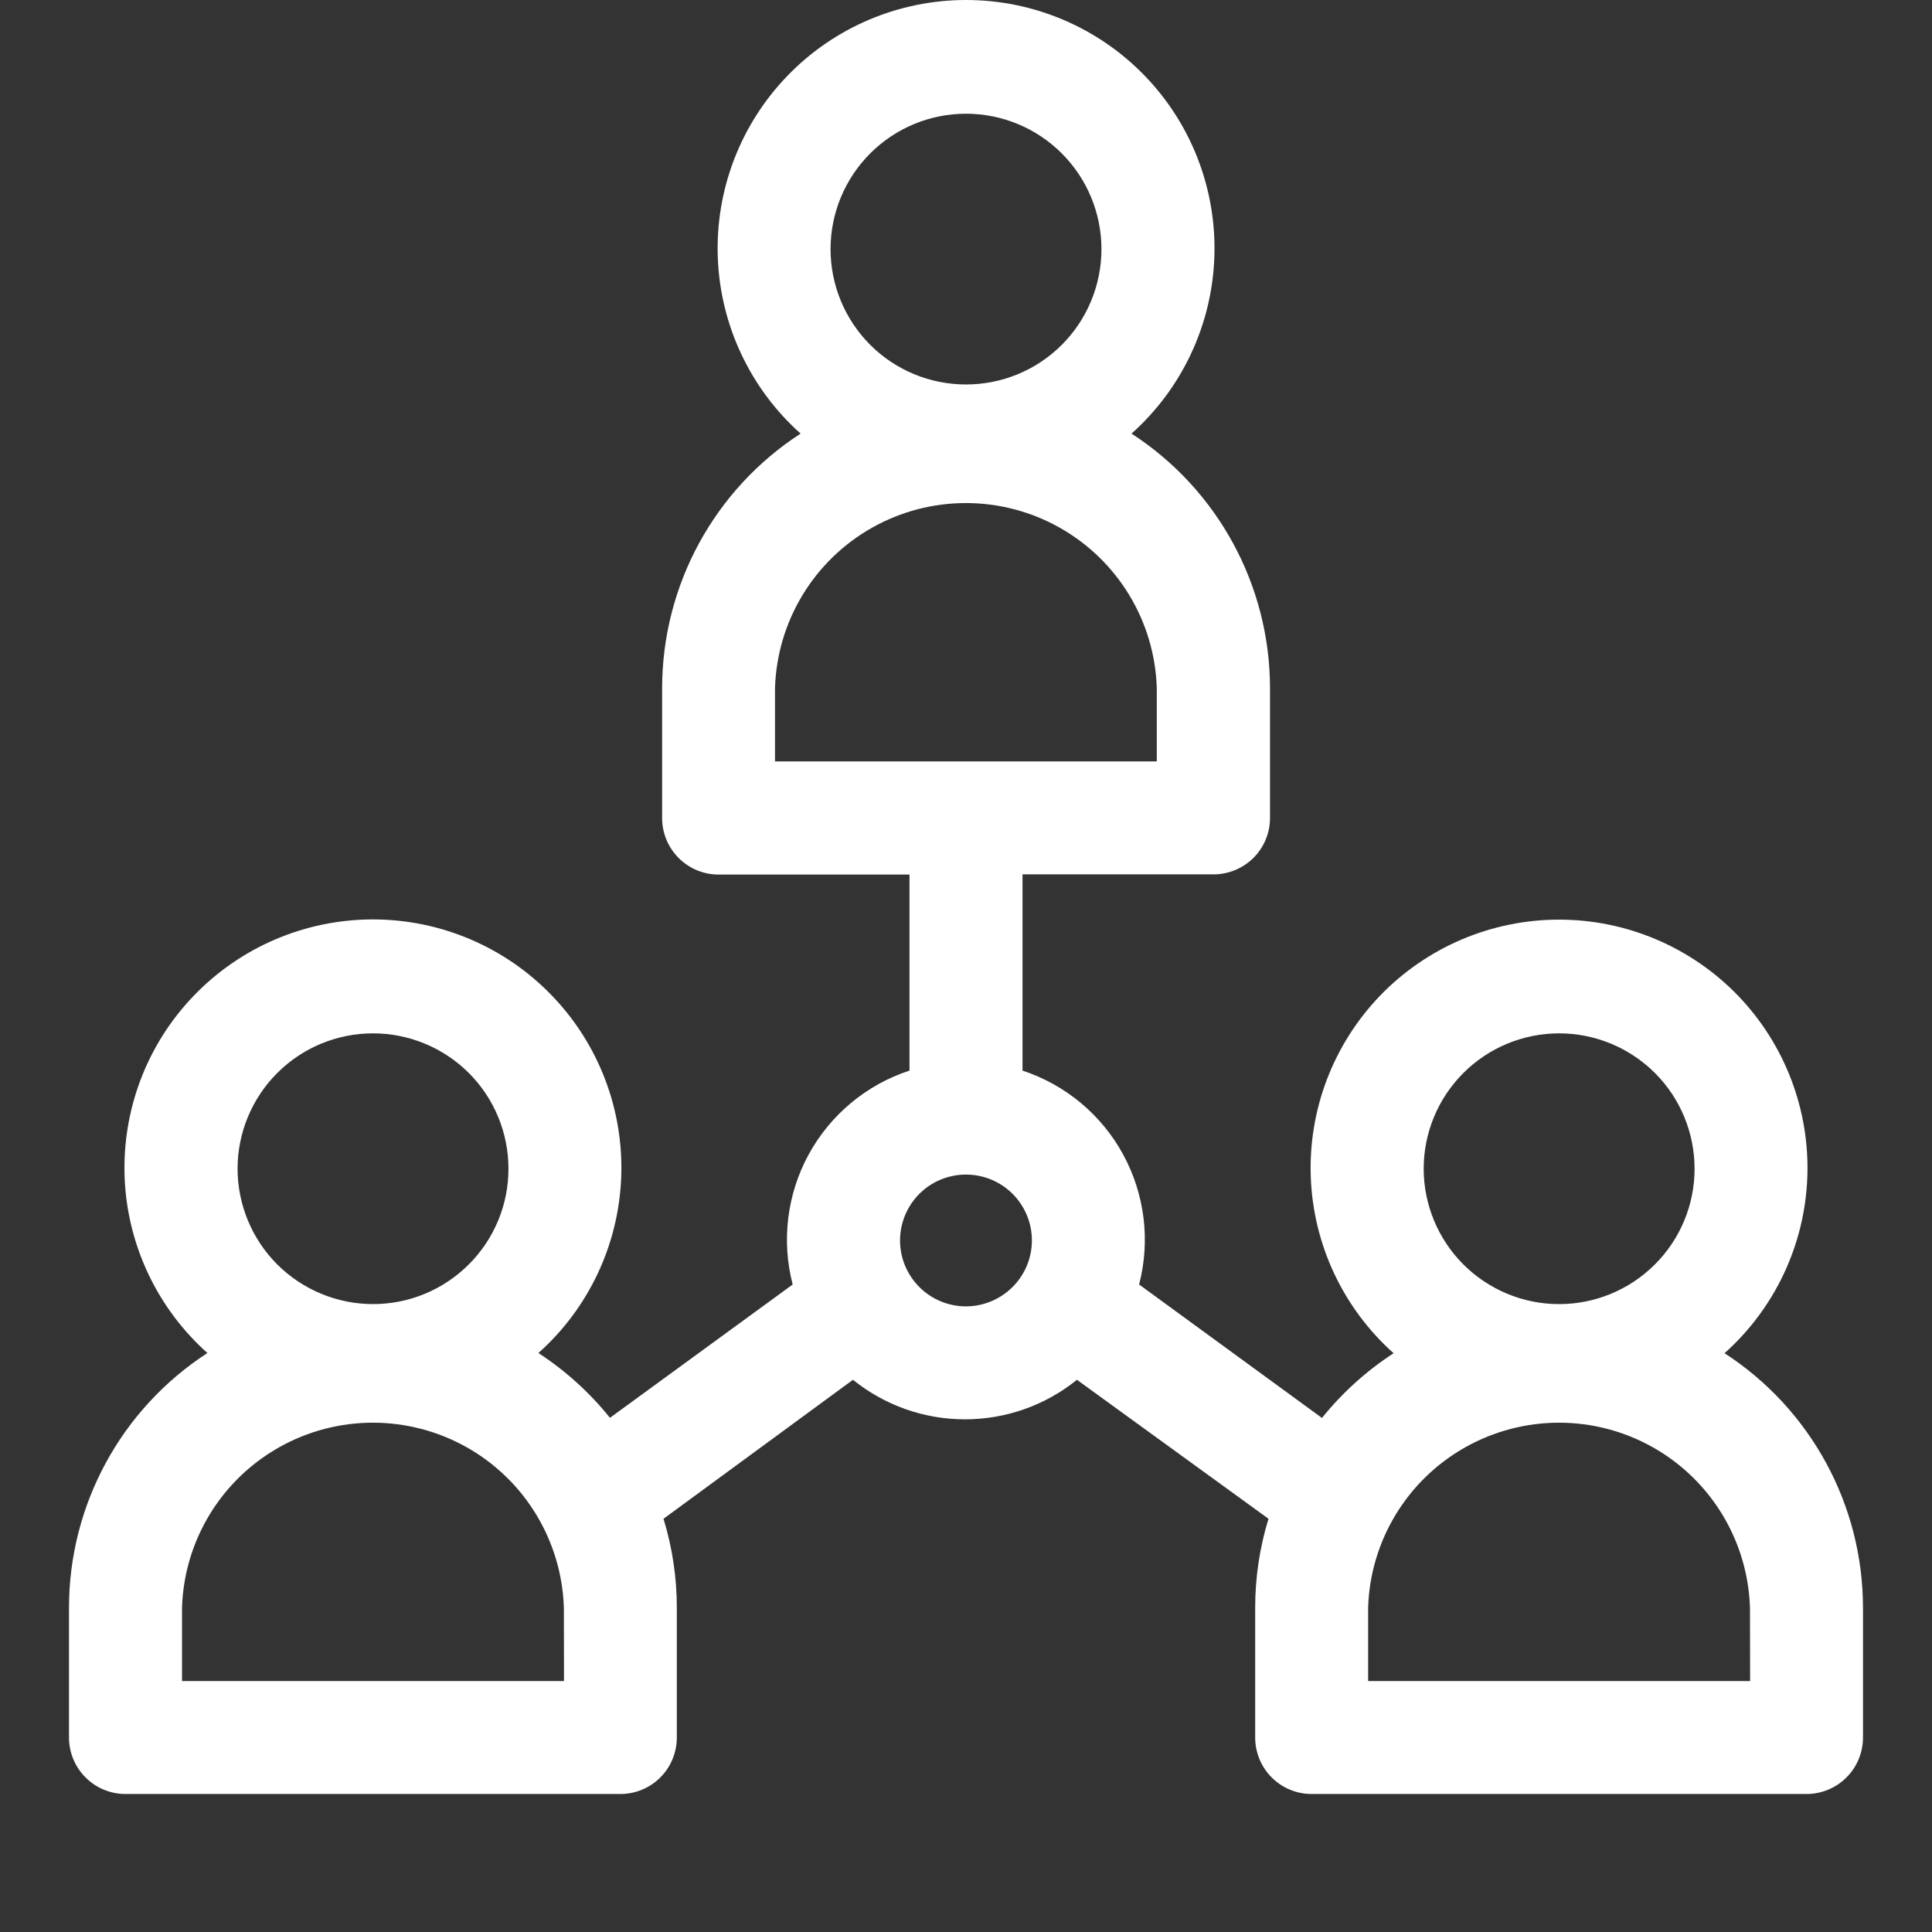 <svg width="28" height="28" viewBox="0 0 28 28" fill="none" xmlns="http://www.w3.org/2000/svg">
<rect x="0" y="0" width="28" height="28" fill="#333333" stroke="none"/>
<path d="M24.993 19.612C25.723 18.96 26.156 18.04 26.193 17.063C26.23 16.085 25.867 15.135 25.189 14.43C24.51 13.726 23.573 13.328 22.595 13.328C21.616 13.328 20.68 13.726 20.001 14.43C19.323 15.135 18.96 16.085 18.997 17.063C19.034 18.04 19.467 18.96 20.197 19.612C19.803 19.868 19.453 20.185 19.159 20.55L16.509 18.616C16.674 17.981 16.591 17.307 16.277 16.731C15.964 16.156 15.442 15.721 14.819 15.516V12.672H17.587C17.804 12.672 18.012 12.586 18.166 12.433C18.32 12.279 18.406 12.071 18.406 11.854V9.971C18.404 8.482 17.649 7.094 16.399 6.284C17.129 5.633 17.562 4.712 17.599 3.735C17.636 2.758 17.274 1.807 16.595 1.103C15.916 0.398 14.98 0 14.001 0C13.023 0 12.086 0.398 11.408 1.103C10.729 1.807 10.366 2.758 10.403 3.735C10.44 4.712 10.873 5.633 11.603 6.284C10.352 7.095 9.597 8.483 9.596 9.974V11.857C9.596 12.074 9.683 12.282 9.836 12.435C9.99 12.589 10.198 12.675 10.415 12.675H13.181V15.516C12.557 15.72 12.035 16.155 11.72 16.731C11.406 17.307 11.323 17.981 11.488 18.616L8.84 20.548C8.546 20.182 8.196 19.865 7.803 19.609C8.533 18.958 8.966 18.037 9.003 17.06C9.04 16.082 8.677 15.132 7.998 14.428C7.32 13.723 6.383 13.325 5.405 13.325C4.426 13.325 3.49 13.723 2.811 14.428C2.132 15.132 1.77 16.082 1.806 17.06C1.843 18.037 2.277 18.958 3.006 19.609C1.756 20.42 1.001 21.808 1 23.298V25.181C1 25.398 1.086 25.607 1.24 25.76C1.393 25.914 1.602 26 1.819 26H8.99C9.208 26 9.416 25.914 9.57 25.76C9.723 25.607 9.809 25.398 9.809 25.181V23.298C9.809 22.862 9.744 22.428 9.616 22.011L12.362 19.997C12.822 20.368 13.394 20.57 13.985 20.57C14.576 20.57 15.149 20.368 15.608 19.997L18.384 22.011C18.256 22.428 18.191 22.862 18.191 23.298V25.181C18.191 25.398 18.277 25.607 18.43 25.76C18.584 25.914 18.792 26 19.009 26H26.181C26.398 26 26.607 25.914 26.76 25.76C26.914 25.607 27 25.398 27 25.181V23.298C26.998 21.809 26.243 20.422 24.994 19.612L24.993 19.612ZM14 1.648C14.521 1.648 15.02 1.855 15.388 2.223C15.756 2.591 15.963 3.09 15.963 3.61C15.963 4.131 15.756 4.63 15.388 4.998C15.02 5.366 14.521 5.572 14 5.572C13.479 5.572 12.98 5.366 12.612 4.998C12.244 4.63 12.037 4.131 12.037 3.61C12.037 3.09 12.244 2.591 12.612 2.223C12.98 1.855 13.479 1.648 14 1.648V1.648ZM11.232 9.971C11.262 9.004 11.796 8.122 12.64 7.647C13.483 7.172 14.514 7.172 15.357 7.647C16.201 8.122 16.735 9.004 16.765 9.971V11.035H11.232L11.232 9.971ZM5.406 14.976C5.927 14.976 6.426 15.183 6.795 15.551C7.163 15.919 7.369 16.418 7.369 16.939C7.369 17.46 7.162 17.959 6.793 18.326C6.425 18.694 5.925 18.901 5.404 18.9C4.884 18.899 4.385 18.692 4.017 18.324C3.649 17.955 3.443 17.456 3.443 16.935C3.444 16.416 3.651 15.917 4.019 15.55C4.387 15.182 4.886 14.976 5.406 14.976H5.406ZM8.174 24.363L2.638 24.363V23.299C2.668 22.331 3.202 21.45 4.046 20.975C4.889 20.5 5.92 20.5 6.764 20.975C7.607 21.45 8.141 22.331 8.172 23.299L8.174 24.363ZM14 18.933C13.746 18.933 13.503 18.832 13.324 18.653C13.145 18.474 13.044 18.231 13.044 17.978C13.044 17.724 13.145 17.482 13.324 17.302C13.503 17.123 13.746 17.023 14 17.023C14.253 17.023 14.496 17.123 14.675 17.302C14.855 17.482 14.955 17.724 14.955 17.978C14.955 18.231 14.854 18.473 14.675 18.652C14.496 18.831 14.253 18.932 14 18.933L14 18.933ZM22.596 14.976C23.117 14.976 23.616 15.183 23.985 15.551C24.353 15.919 24.559 16.418 24.559 16.939C24.559 17.46 24.352 17.959 23.983 18.326C23.615 18.694 23.115 18.901 22.594 18.9C22.074 18.9 21.575 18.692 21.207 18.324C20.839 17.955 20.633 17.456 20.633 16.935C20.634 16.416 20.841 15.918 21.208 15.551C21.576 15.183 22.074 14.977 22.594 14.976H22.596ZM25.364 24.363L19.828 24.363V23.299C19.858 22.331 20.392 21.45 21.236 20.975C22.08 20.5 23.11 20.5 23.954 20.975C24.797 21.45 25.331 22.331 25.362 23.299L25.364 24.363Z" fill="white"/>
</svg>
